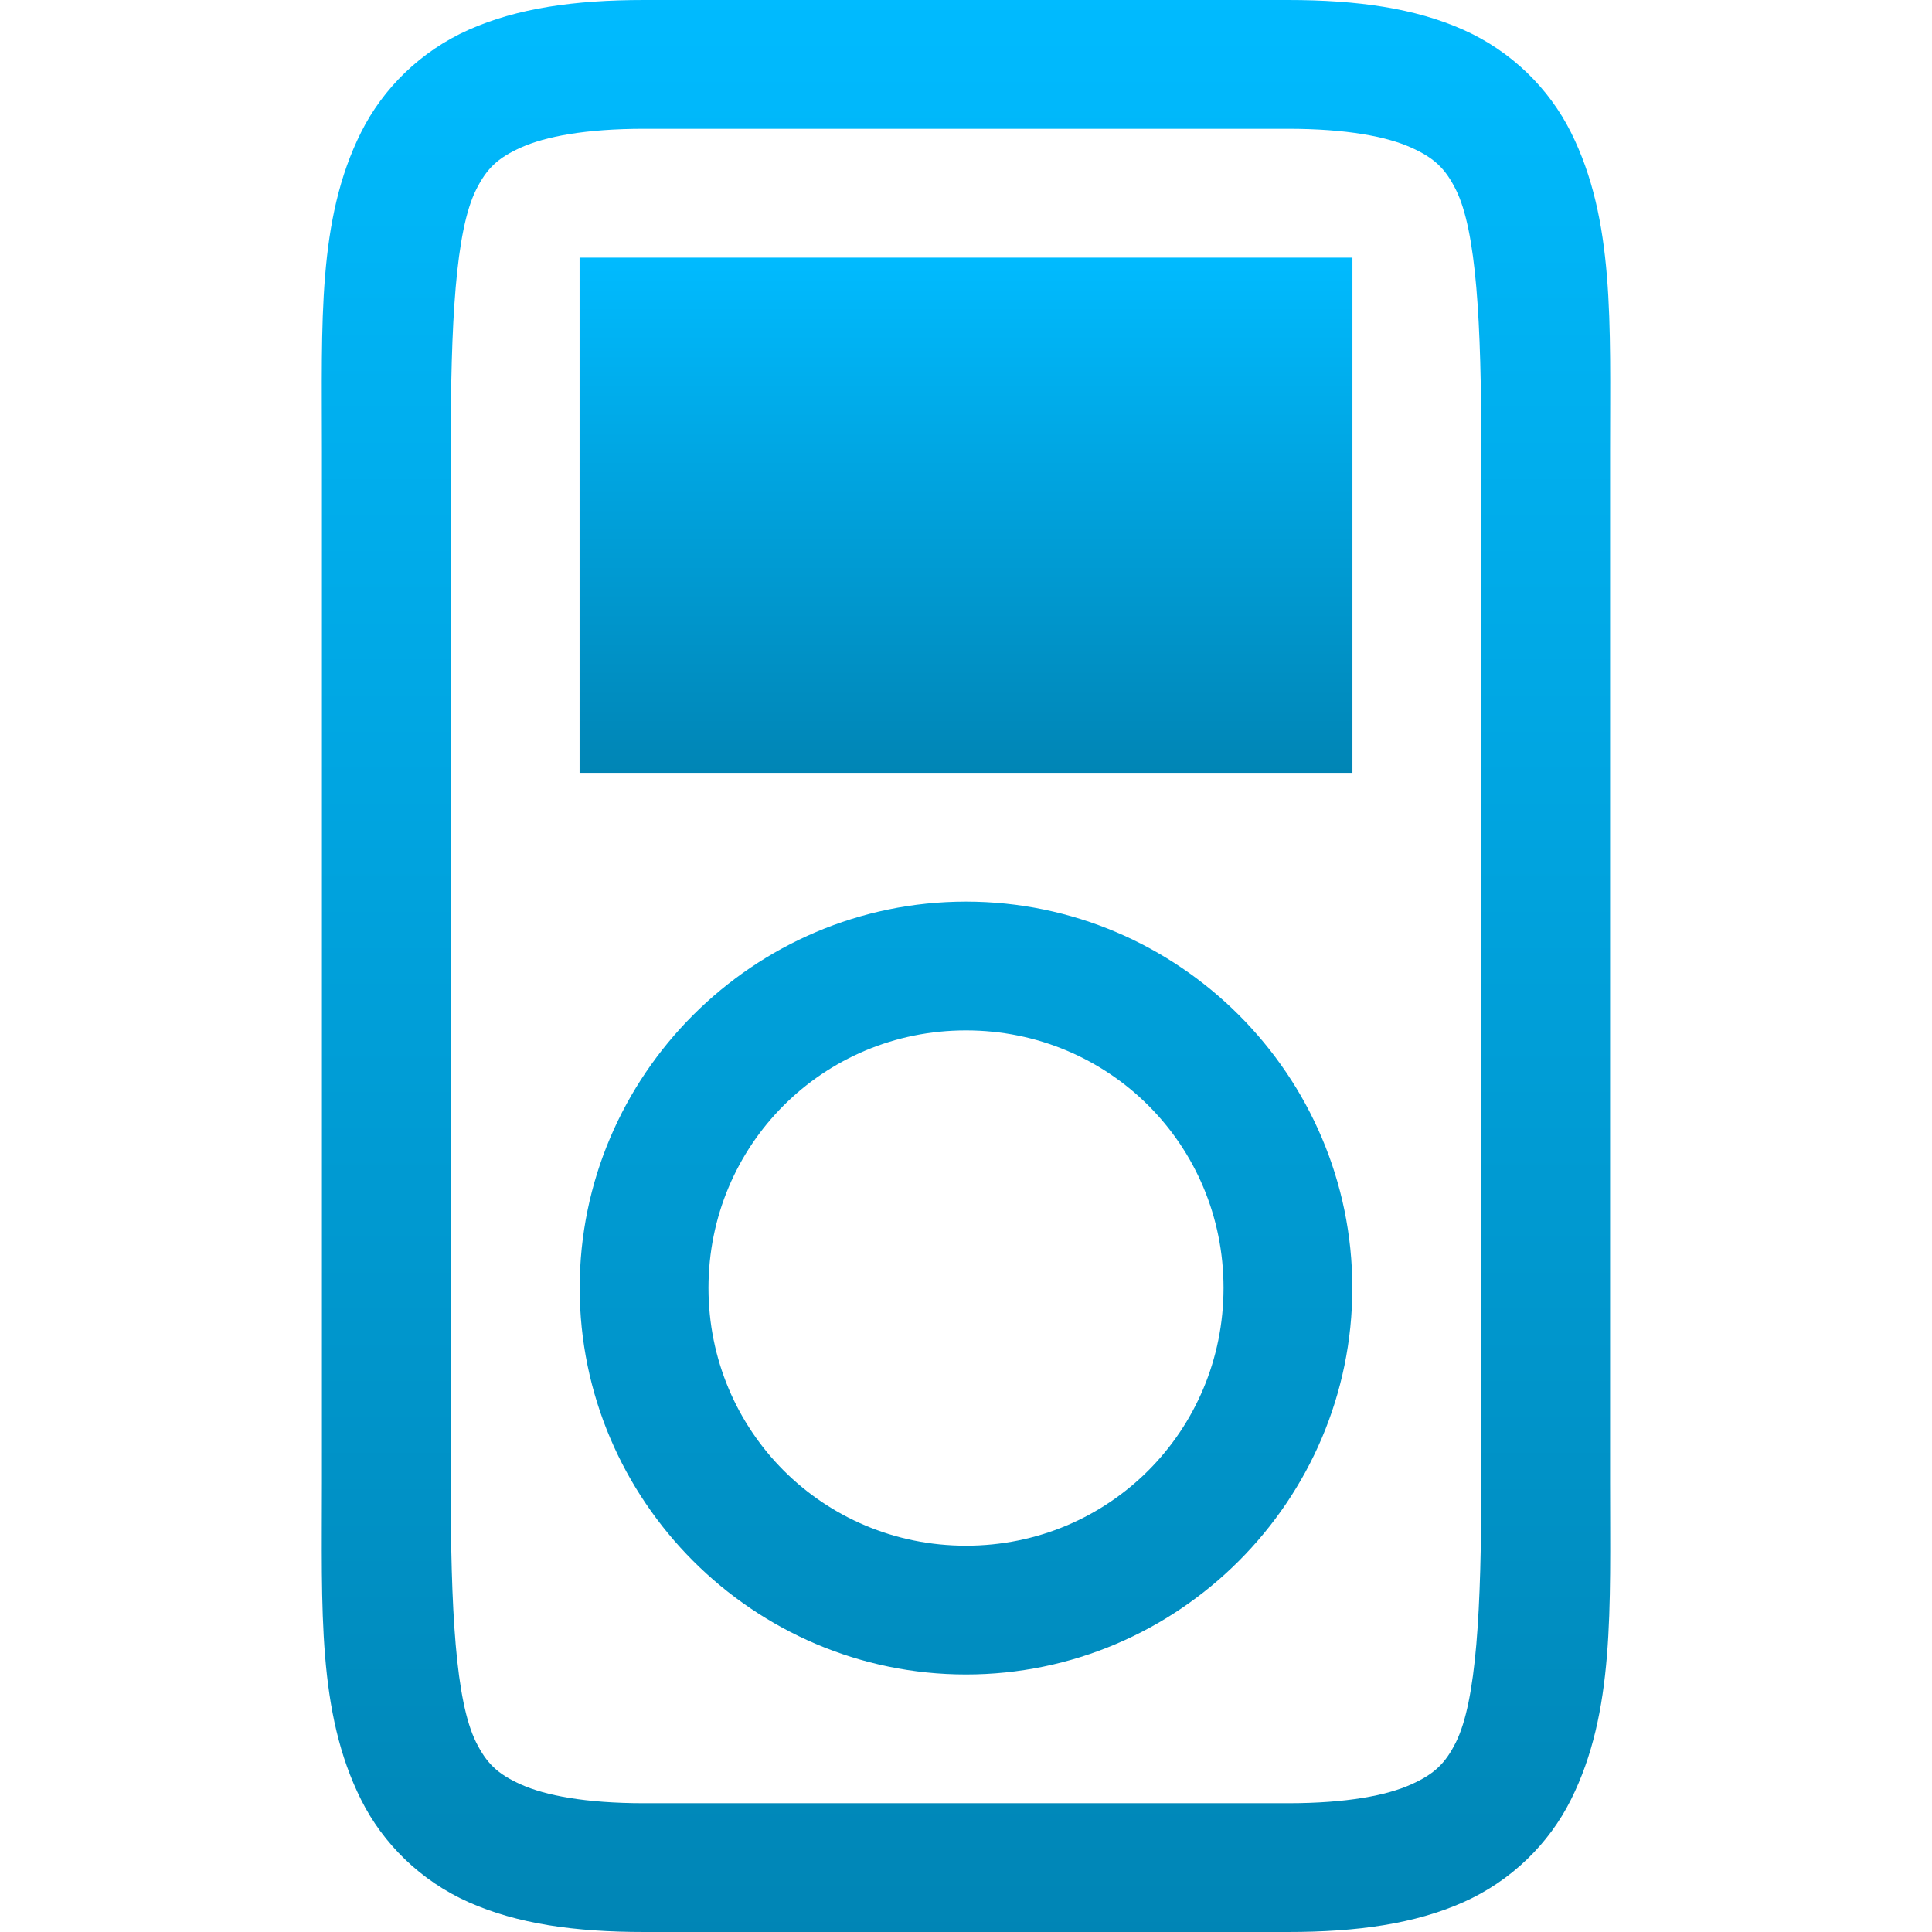 <svg xmlns="http://www.w3.org/2000/svg" xmlns:xlink="http://www.w3.org/1999/xlink" width="64" height="64" viewBox="0 0 64 64" version="1.1">
<defs>
<linearGradient id="linear0" gradientUnits="userSpaceOnUse" x1="0" y1="0" x2="0" y2="1" gradientTransform="matrix(42.68,0,0,64,10.66,0)">
<stop offset="0" style="stop-color:#00bbff;stop-opacity:1;"/>
<stop offset="1" style="stop-color:#0085b5;stop-opacity:1;"/>
</linearGradient>
<linearGradient id="linear1" gradientUnits="userSpaceOnUse" x1="0" y1="0" x2="0" y2="1" gradientTransform="matrix(25.602,0,0,17.066,19.199,8.535)">
<stop offset="0" style="stop-color:#00bbff;stop-opacity:1;"/>
<stop offset="1" style="stop-color:#0085b5;stop-opacity:1;"/>
</linearGradient>
</defs>
<g id="surface1">
<path style=" stroke:none;fill-rule:nonzero;fill:url(#linear0);" d="M 21.336 0 C 19.023 0 17.133 0.273 15.531 0.984 C 13.93 1.695 12.684 2.934 11.961 4.383 C 10.512 7.281 10.664 10.664 10.664 14.93 L 10.664 49.07 C 10.664 53.336 10.512 56.719 11.961 59.617 C 12.684 61.066 13.93 62.305 15.531 63.016 C 17.133 63.727 19.023 64 21.336 64 L 42.664 64 C 44.977 64 46.867 63.727 48.469 63.016 C 50.07 62.305 51.316 61.066 52.039 59.617 C 53.488 56.719 53.336 53.336 53.336 49.07 L 53.336 14.93 C 53.336 10.664 53.488 7.281 52.039 4.383 C 51.316 2.934 50.07 1.695 48.469 0.984 C 46.867 0.273 44.977 0 42.664 0 Z M 21.336 4.266 L 42.664 4.266 C 44.621 4.266 45.938 4.527 46.734 4.883 C 47.531 5.238 47.883 5.598 48.227 6.281 C 48.91 7.652 49.07 10.664 49.07 14.93 L 49.07 49.07 C 49.07 53.336 48.91 56.348 48.227 57.719 C 47.883 58.402 47.531 58.762 46.734 59.117 C 45.938 59.473 44.621 59.734 42.664 59.734 L 21.336 59.734 C 19.379 59.734 18.062 59.473 17.266 59.117 C 16.469 58.762 16.117 58.402 15.773 57.719 C 15.09 56.348 14.93 53.336 14.93 49.07 L 14.93 14.93 C 14.93 10.664 15.09 7.652 15.773 6.281 C 16.117 5.598 16.469 5.238 17.266 4.883 C 18.062 4.527 19.379 4.266 21.336 4.266 Z M 32 29.867 C 24.957 29.867 19.203 35.621 19.203 42.664 C 19.203 49.707 24.957 55.469 32 55.469 C 39.043 55.469 44.797 49.707 44.797 42.664 C 44.797 35.621 39.043 29.867 32 29.867 Z M 32 34.133 C 36.738 34.133 40.531 37.926 40.531 42.664 C 40.531 47.402 36.738 51.203 32 51.203 C 27.262 51.203 23.469 47.402 23.469 42.664 C 23.469 37.926 27.262 34.133 32 34.133 Z M 32 34.133 "/>
<path style=" stroke:none;fill-rule:evenodd;fill:url(#linear1);" d="M 19.199 8.535 L 19.199 25.602 L 44.801 25.602 L 44.801 8.535 Z M 19.199 8.535 "/>
</g>
</svg>
